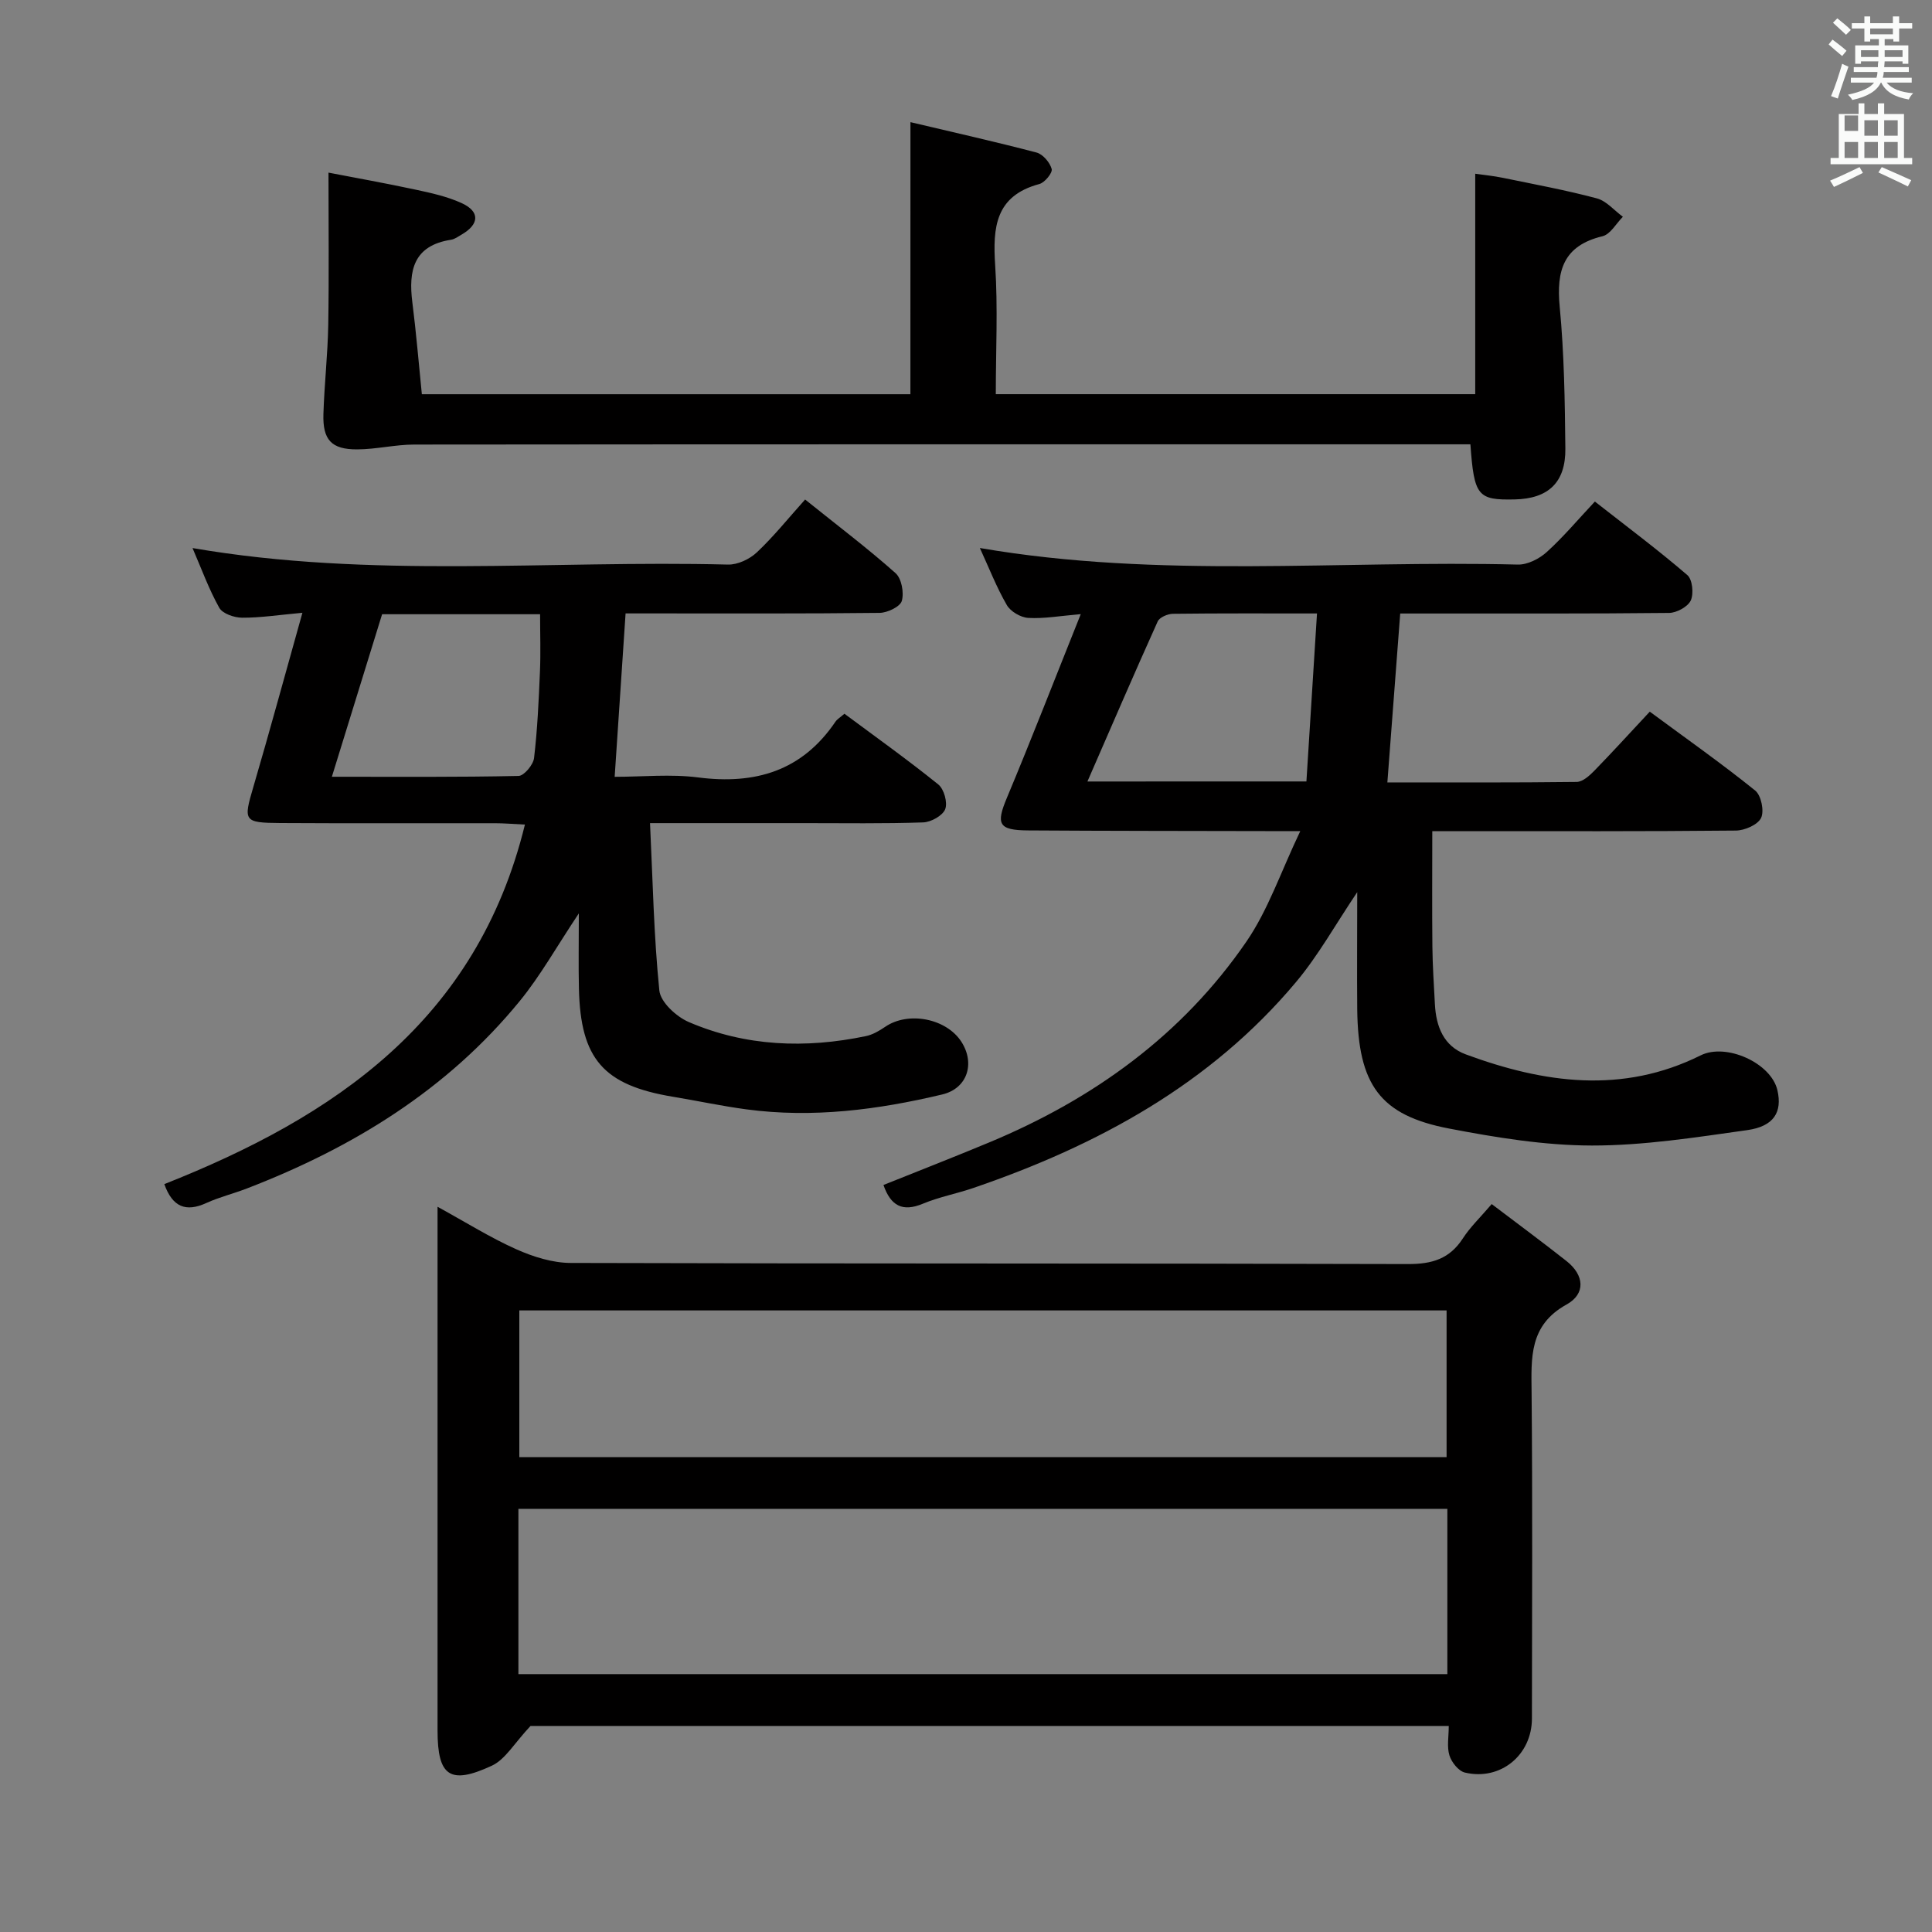 <svg enable-background="new 0 0 400 400" viewBox="0 0 400 400" xmlns="http://www.w3.org/2000/svg"><rect x="0" y="0" width="400" height="400" fill="#808080" stroke="none"/><path d="m378.6 9.2.8-1c.9.7 1.9 1.4 2.9 2.3l-.9 1.1c-1.1-.9-2-1.7-2.8-2.4zm.5 10.7c.9-2.1 1.6-4.3 2.3-6.7.4.2.8.4 1.3.6-.7 2.1-1.5 4.3-2.2 6.6zm.4-15.2.9-.9c1 .8 2 1.6 2.8 2.4l-1 1c-1-.9-1.9-1.8-2.7-2.5zm12.5-1.3h1.2v1.4h2.7v1.1h-2.7v2.7h-1.2v-.5h-1.8v1.3h4.9v3.8h-1.2v-.5h-3.7c0 .4-.1.9-.1 1.2h5.1v1h-5.2c0 .5-.1.9-.2 1.2h6v1h-5.2c1.1 1.3 2.9 2 5.5 2.2-.4.4-.7.8-.9 1.3-2.9-.5-4.8-1.6-5.7-3.5h-.1c-.8 1.7-2.7 2.9-5.9 3.6-.2-.4-.6-.8-.9-1.1 2.8-.6 4.6-1.4 5.4-2.5h-4.8v-1h5.3c.1-.3.2-.7.2-1.2h-4.9v-1h5c0-.4 0-.8.1-1.2h-3.6v.5h-1.2v-3.8h4.9v-1.3h-1.8v.5h-1.2v-2.7h-2.6v-1.1h2.6v-1.4h1.2v1.4h4.7v-1.4zm-6.7 8.4h3.6c0-.4 0-.9 0-1.4h-3.6zm1.9-4.7h4.7v-1.2h-4.7zm6.7 3.3h-3.7v1.4h3.7z" fill="#fafbfa"/><path d="m384.7 21.4h1.3v2.2h2.8v-2.2h1.3v2.2h4.1v9.1h1.7v1.3h-16.9v-1.3h1.7v-9.1h4.1v-2.2zm.3 13.2.7 1.2c-1.8.9-3.8 1.9-6 2.9-.2-.4-.5-.8-.8-1.3 2.4-1 4.4-2 6.1-2.8zm-3.1-7.5h2.8v-3.2h-2.8v4.2zm0 5.6h2.8v-3.3h-2.8zm4.1-4.6h2.8v-3.2h-2.8zm0 4.6h2.8v-3.3h-2.8zm3.6 1.9c2.1.9 4.1 1.8 6.1 2.7l-.7 1.3c-2.2-1.1-4.2-2-6.1-2.9zm3.3-9.7h-2.8v3.2h2.8zm-2.8 7.8h2.8v-3.3h-2.8z" fill="#fafbfa"/><g fill="#010000"><path d="m299.95 357.34c-64.39 0-128.27 0-190.11 0-3.36 3.57-5.21 6.93-8.01 8.23-8.7 4.04-11.24 2.15-11.24-7.29 0-33.81 0-67.62 0-101.43 0-1.98 0-3.95 0-7 5.93 3.25 10.95 6.41 16.31 8.8 3.5 1.56 7.49 2.82 11.26 2.83 57.79.17 115.58.06 173.38.23 4.95.01 8.58-1.07 11.32-5.3 1.51-2.34 3.59-4.32 5.98-7.12 5.28 4.01 10.45 7.82 15.49 11.8 3.69 2.91 4.02 6.78 0 9-7.77 4.3-7.3 11.03-7.23 18.26.21 22.48.09 44.97.07 67.45-.01 7.57-6.51 12.93-13.88 11.19-1.32-.31-2.76-2.13-3.2-3.55-.56-1.8-.14-3.88-.14-6.1zm-192.62-10.73h192.33c0-11.64 0-22.89 0-34.22-64.24 0-128.2 0-192.33 0zm.19-75.3v30.38h191.98c0-10.35 0-20.38 0-30.38-64.18 0-127.93 0-191.98 0z"/><path d="m281 184.71c-4.5 6.68-8.04 13.09-12.66 18.6-17.75 21.19-41.1 33.84-66.83 42.65-3.45 1.18-7.1 1.86-10.45 3.26-4.2 1.75-6.64.45-8.15-3.88 7.3-2.93 14.68-5.81 21.98-8.85 21.52-8.97 39.88-22.2 53.15-41.52 4.51-6.56 7.12-14.42 11.17-22.9-3.43 0-5.17 0-6.9 0-16.5-.04-32.99-.03-49.49-.14-6.11-.04-6.63-1.32-4.36-6.73 5.17-12.36 10.01-24.85 15.3-38.05-4.33.37-7.62.97-10.87.78-1.57-.09-3.67-1.32-4.44-2.66-2.14-3.7-3.7-7.73-5.58-11.81 37.19 6.4 74.36 2.5 111.38 3.43 1.99.05 4.43-1.19 5.97-2.58 3.44-3.11 6.45-6.71 9.98-10.47 6.77 5.3 13.14 10.06 19.15 15.23 1.05.9 1.35 3.84.71 5.24-.6 1.31-2.92 2.57-4.49 2.59-16.66.18-33.33.11-49.99.12-1.82 0-3.64 0-5.68 0-.89 11.67-1.75 23.06-2.66 34.97 12.95 0 26.08.06 39.2-.1 1.23-.02 2.63-1.28 3.62-2.29 3.82-3.92 7.5-7.97 11.51-12.26 7.81 5.77 15 10.83 21.83 16.34 1.24 1 1.9 4.24 1.21 5.67-.69 1.42-3.4 2.6-5.24 2.61-18.83.19-37.66.12-56.49.12-1.96 0-3.91 0-6.34 0 0 8.29-.06 16.08.02 23.87.04 3.98.31 7.97.52 11.95.24 4.62 1.8 8.7 6.4 10.4 16.15 5.96 32.41 8.27 48.63.2 5.27-2.62 14.6 1.57 15.89 7.24 1.02 4.49-.71 7.46-6.25 8.24-10.67 1.5-21.43 3.2-32.16 3.19-9.87-.02-19.84-1.65-29.59-3.52-14.29-2.74-18.82-9.06-19-24.66-.07-7.91 0-15.81 0-24.28zm-10.52-22.92c.73-11.57 1.45-23.02 2.19-34.78-10.52 0-20.17-.05-29.82.07-1.09.01-2.78.73-3.16 1.58-4.9 10.86-9.61 21.81-14.55 33.14 15.09-.01 29.53-.01 45.34-.01z"/><path d="m62.61 126.87c-4.93.45-8.71 1.04-12.48 1.02-1.63-.01-4.04-.83-4.73-2.05-2.17-3.87-3.69-8.1-5.54-12.37 37.02 6.38 74.01 2.48 110.86 3.42 2 .05 4.49-1.12 5.99-2.54 3.49-3.29 6.52-7.08 9.98-10.93 6.95 5.58 13.04 10.18 18.72 15.24 1.25 1.11 1.79 4.04 1.3 5.75-.35 1.21-2.98 2.46-4.6 2.48-15.66.18-31.33.11-47 .11-1.81 0-3.61 0-5.59 0-.75 11.24-1.48 22.12-2.26 33.83 5.81 0 11.63-.6 17.29.13 11.83 1.52 21.51-1.34 28.42-11.54.36-.53.98-.88 1.86-1.65 6.5 4.83 13.12 9.55 19.44 14.65 1.18.95 1.96 3.76 1.42 5.12-.53 1.34-2.94 2.68-4.57 2.73-8.16.28-16.33.15-24.49.15-10.3 0-20.6 0-32.05 0 .57 11.92.78 23.33 1.93 34.65.24 2.41 3.51 5.42 6.09 6.53 11.8 5.07 24.17 5.52 36.66 2.92 1.41-.29 2.79-1.1 4.01-1.93 4.78-3.27 12.67-1.75 15.79 3.12 2.85 4.46 1.25 9.64-3.99 10.89-13.32 3.17-26.82 4.92-40.54 3.08-5.09-.68-10.13-1.77-15.21-2.61-14.37-2.39-19.13-7.79-19.46-22.37-.11-4.78-.02-9.57-.02-15.59-4.57 6.84-7.92 12.86-12.21 18.12-15.02 18.39-34.57 30.37-56.49 38.82-2.79 1.08-5.73 1.79-8.44 3.03-4.24 1.93-6.99.81-8.68-3.92 35.18-13.93 64.7-33.77 74.66-74.44-2.66-.13-4.4-.28-6.15-.28-14.83-.02-29.67.05-44.5-.04-7.62-.05-7.66-.41-5.57-7.5 3.41-11.62 6.57-23.29 10.15-36.03zm16.5.3c-3.43 11.1-6.84 22.12-10.4 33.65 13.39 0 26.02.1 38.65-.17 1.14-.02 3.04-2.31 3.21-3.7.7-5.93.97-11.91 1.22-17.88.17-3.92.03-7.84.03-11.9-11.2 0-21.82 0-32.71 0z"/><path d="m188.5 25.29c8.82 2.09 17.5 4.03 26.1 6.29 1.32.35 2.77 2.05 3.14 3.41.21.79-1.43 2.81-2.55 3.11-9.11 2.44-9.67 8.96-9.15 16.83.58 8.75.13 17.58.13 26.68h99.26c0-15.14 0-30.04 0-45.64 1.74.25 3.76.44 5.74.85 6.5 1.34 13.03 2.54 19.43 4.25 2 .53 3.61 2.5 5.4 3.81-1.39 1.39-2.58 3.63-4.22 4.03-8.09 1.95-9.58 7.09-8.86 14.6.93 9.74 1.07 19.58 1.17 29.38.07 7.02-3.55 10.36-10.47 10.51-7.69.17-8.42-.69-9.19-11.41-1.71 0-3.48 0-5.25 0-71.13 0-142.26-.02-213.39.05-3.95 0-7.9.99-11.85 1-5.32.02-7.15-1.97-6.98-7.33.19-6.15.89-12.28 1-18.42.17-10.26.05-20.52.05-31.55 5.57 1.08 11.84 2.19 18.06 3.53 3.23.69 6.53 1.42 9.51 2.78 3.81 1.74 3.69 4.36.02 6.5-.72.42-1.45.97-2.23 1.09-7.76 1.2-8.83 6.38-8 12.94.79 6.23 1.31 12.5 1.97 19.04h101.15c.01-18.32.01-36.69.01-56.33z"/></g></svg>